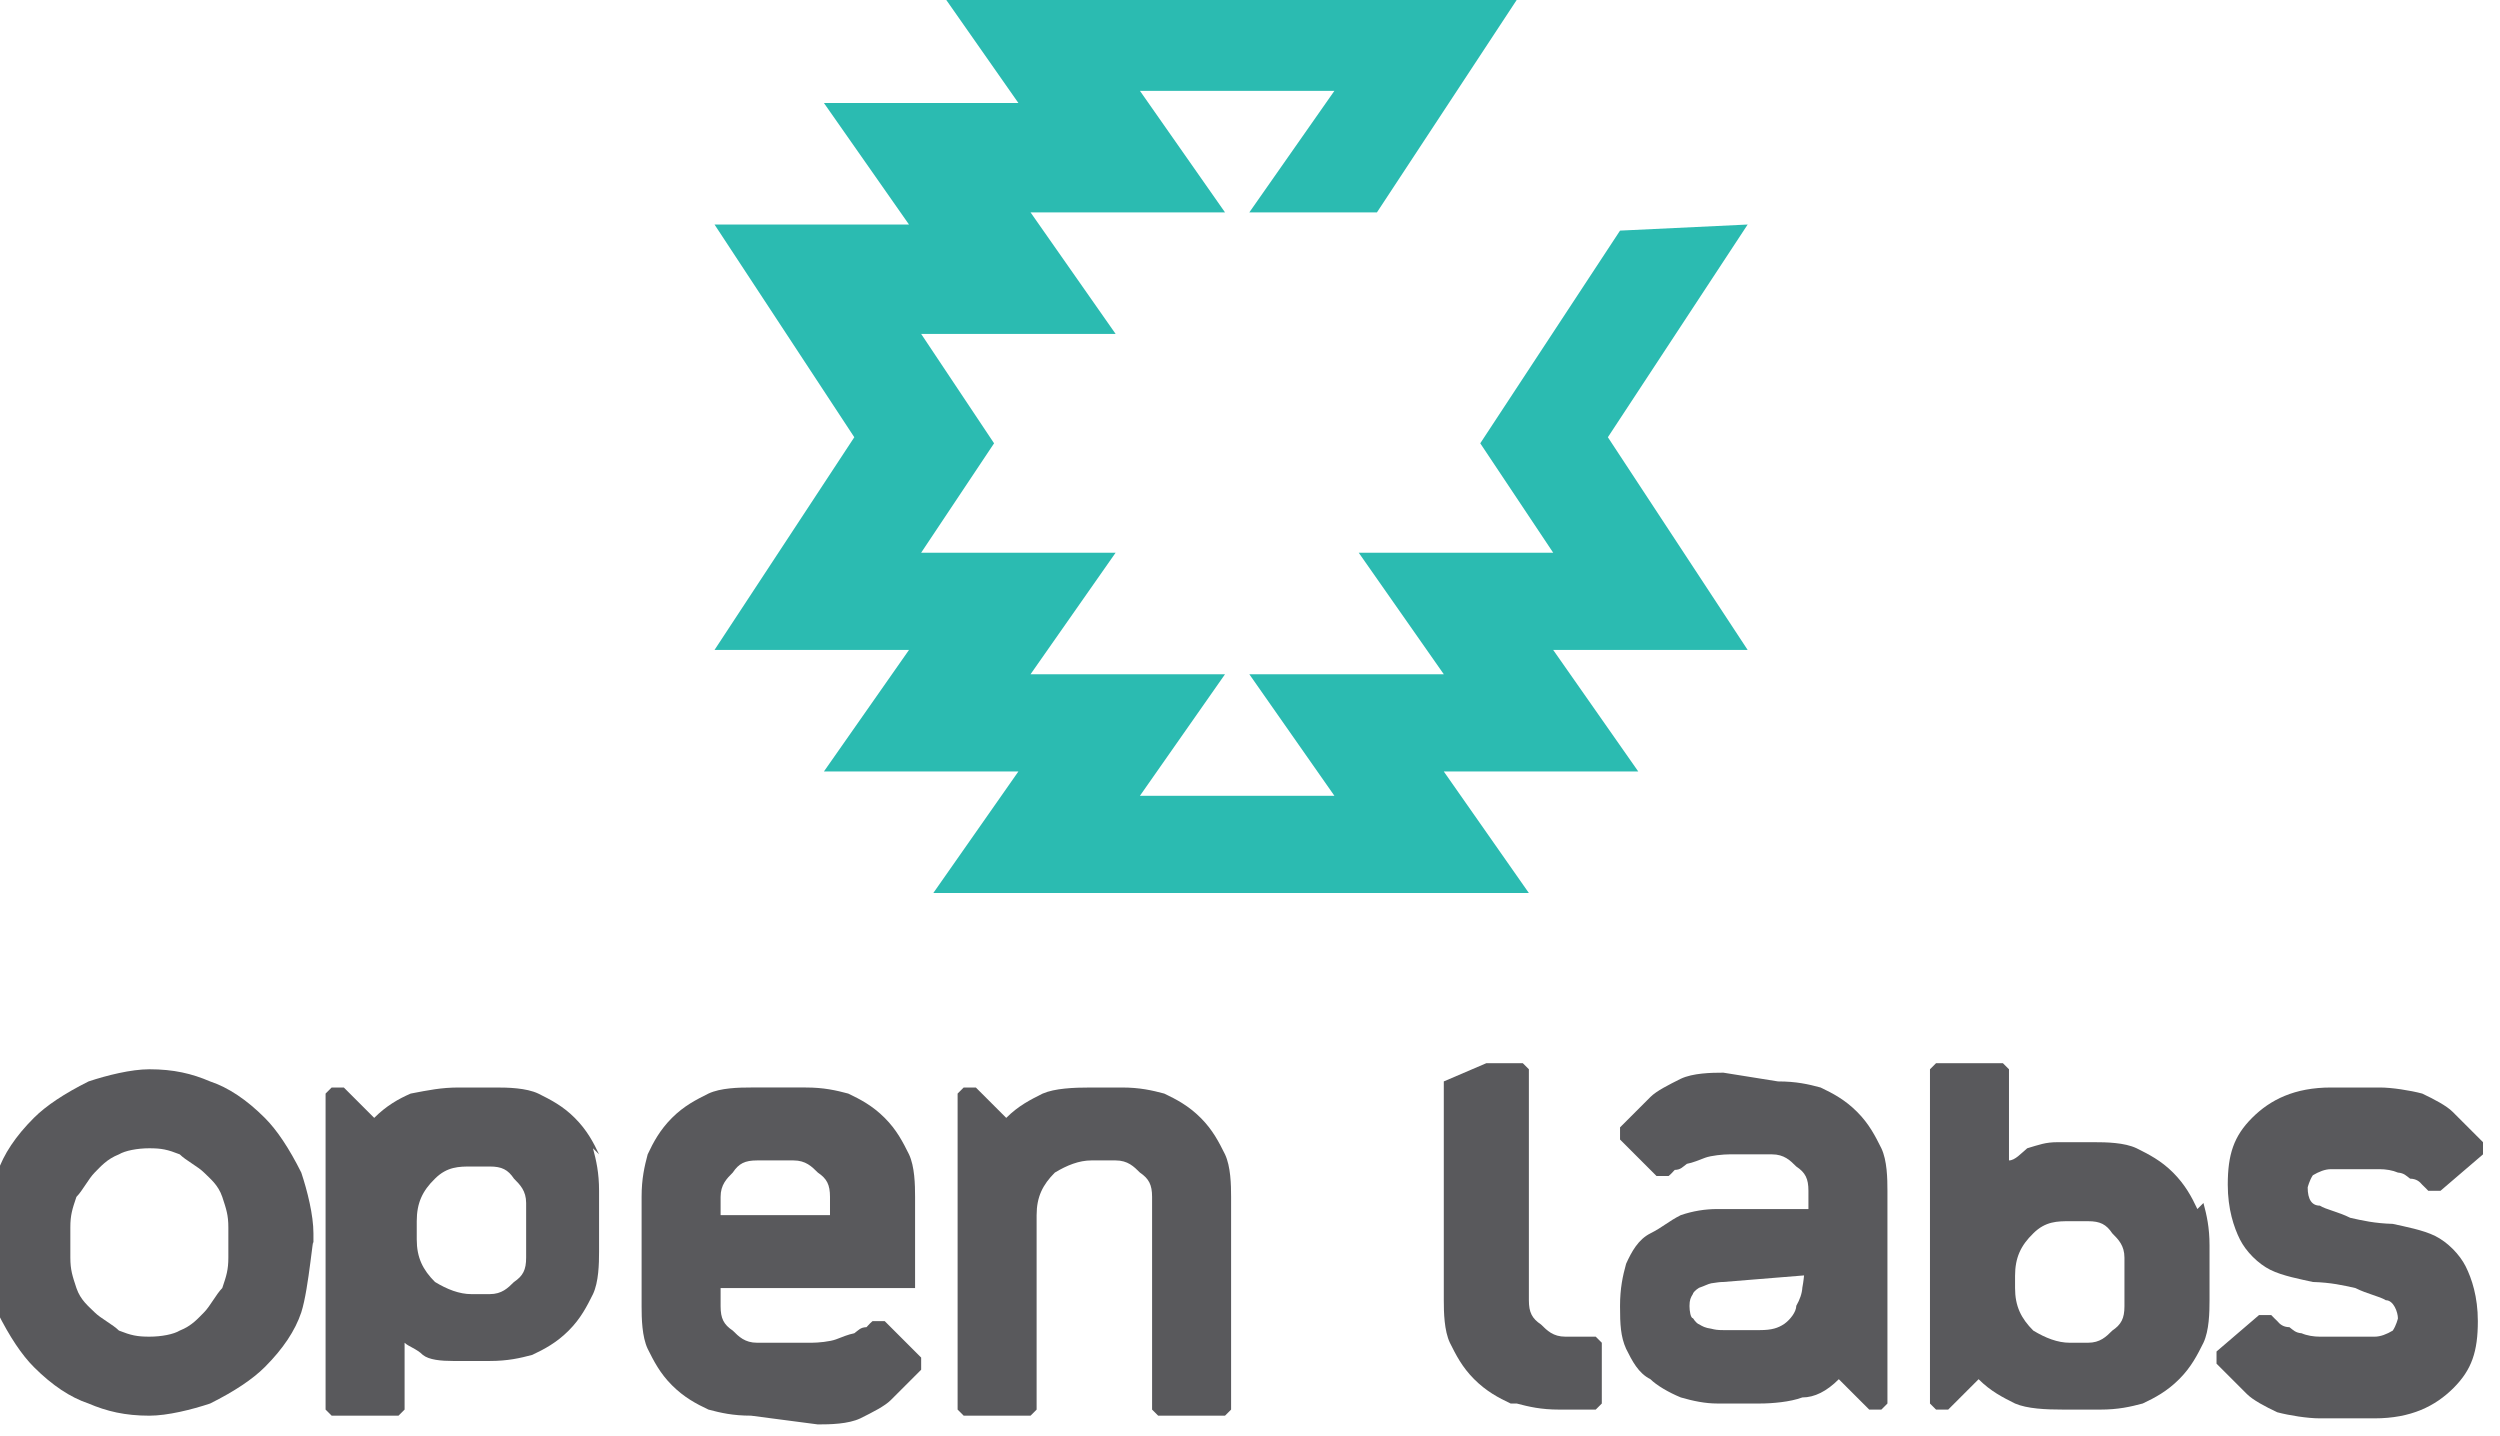 <?xml version="1.0" encoding="UTF-8" standalone="no"?>
<!-- Created with Inkscape (http://www.inkscape.org/) -->

<svg
   xmlns:dc="http://purl.org/dc/elements/1.1/"
   xmlns:cc="http://creativecommons.org/ns#"
   xmlns:rdf="http://www.w3.org/1999/02/22-rdf-syntax-ns#"
   xmlns:svg="http://www.w3.org/2000/svg"
   xmlns="http://www.w3.org/2000/svg"
   xmlns:sodipodi="http://sodipodi.sourceforge.net/DTD/sodipodi-0.dtd"
   xmlns:inkscape="http://www.inkscape.org/namespaces/inkscape"
   width="1774.417"
   height="1019.073"
   viewBox="0 0 469.481 269.63"
   version="1.1"
   id="svg8"
   inkscape:version="0.92.2 (5c3e80d, 2017-08-06)"
   sodipodi:docname="vertical_color.svg"
   inkscape:export-filename="/home/anxhelo/Desktop/Design/Open Labs Branding/icon_grey.png"
   inkscape:export-xdpi="96"
   inkscape:export-ydpi="96">
  <defs
     id="defs2" />
  <sodipodi:namedview
     id="base"
     pagecolor="#ffffff"
     bordercolor="#666666"
     borderopacity="1.0"
     inkscape:pageopacity="0.0"
     inkscape:pageshadow="2"
     inkscape:zoom="0.2528125"
     inkscape:cx="749.14098"
     inkscape:cy="432.6548"
     inkscape:document-units="mm"
     inkscape:current-layer="g975"
     inkscape:document-rotation="0"
     showgrid="false"
     borderlayer="true"
     inkscape:showpageshadow="false"
     units="px"
     inkscape:pagecheckerboard="false"
     showguides="true"
     inkscape:window-width="1366"
     inkscape:window-height="715"
     inkscape:window-x="0"
     inkscape:window-y="0"
     inkscape:window-maximized="1"
     fit-margin-top="0"
     fit-margin-left="0"
     fit-margin-right="0"
     fit-margin-bottom="0">
    <inkscape:grid
       type="xygrid"
       id="grid10"
       originx="-108.979"
       originy="86.512" />
  </sodipodi:namedview>
  <g
     inkscape:label="Layer 1"
     inkscape:groupmode="layer"
     id="layer1"
     transform="translate(-108.979,-113.883)">
    <g
       id="g847"
       transform="matrix(6.59,0,0,6.59,-1228.269,-846.981)">
      <g
         id="g975"
         transform="matrix(10.485,0,0,10.485,-1763.171,-1462.608)">
        <g
           id="g1160"
           transform="matrix(16.517,0,0,16.517,-2979.082,-2421.385)">
          <path
             d="m 191.755,156.089 c 0,-0.002 -3.4e-4,-0.003 -0.001,-0.005 -6.8e-4,-0.002 -0.002,-0.003 -0.003,-0.004 -0.001,-0.001 -0.003,-0.002 -0.004,-0.003 -0.002,-7.9e-4 -0.003,-0.001 -0.005,-0.001 -0.002,0 -0.004,4e-4 -0.005,0.001 -0.002,7.9e-4 -0.003,0.002 -0.004,0.003 -0.001,0.001 -0.002,0.003 -0.003,0.004 -6.8e-4,0.002 -10e-4,0.003 -10e-4,0.005 v 0.005 c 0,0.002 3.4e-4,0.003 10e-4,0.005 6.8e-4,0.002 0.002,0.003 0.003,0.004 0.001,0.001 0.003,0.002 0.004,0.003 0.002,7.9e-4 0.003,10e-4 0.005,10e-4 0.002,0 0.004,-3.9e-4 0.005,-10e-4 0.002,-7.9e-4 0.003,-0.002 0.004,-0.003 0.001,-0.001 0.002,-0.003 0.003,-0.004 6.8e-4,-0.002 0.001,-0.003 0.001,-0.005 z m -0.013,-0.026 c 0.004,0 0.007,7.1e-4 0.01,0.002 0.003,10e-4 0.006,0.003 0.009,0.006 0.002,0.002 0.004,0.005 0.006,0.009 0.001,0.003 0.002,0.007 0.002,0.01 v 0.002 c 0,-0.003 -7.1e-4,0.007 -0.002,0.011 -10e-4,0.003 -0.003,0.006 -0.006,0.009 -0.002,0.002 -0.005,0.004 -0.009,0.006 -0.003,0.001 -0.007,0.002 -0.01,0.002 -0.004,0 -0.007,-7.2e-4 -0.01,-0.002 -0.003,-0.001 -0.006,-0.003 -0.009,-0.006 -0.002,-0.002 -0.004,-0.005 -0.006,-0.009 -0.001,-0.003 -0.002,-0.007 -0.002,-0.011 v -0.002 c 0,-0.004 7.2e-4,-0.007 0.002,-0.01 0.001,-0.003 0.003,-0.006 0.006,-0.009 0.002,-0.002 0.005,-0.004 0.009,-0.006 0.003,-0.001 0.007,-0.002 0.01,-0.002"
             style="fill:#59595c;fill-opacity:1;fill-rule:nonzero;stroke:none;stroke-width:0.003"
             id="path8491-3"
             inkscape:connector-curvature="0" />
          <path
             d="m 191.842,156.078 c -0.002,0 -0.003,5e-4 -0.004,0.002 -0.001,0.001 -0.002,0.002 -0.002,0.004 v 0.003 h 0.018 v -0.003 c 0,-0.002 -5.1e-4,-0.003 -0.002,-0.004 -0.001,-0.001 -0.002,-0.002 -0.004,-0.002 z m -0.001,0.042 c -0.003,0 -0.005,-4.7e-4 -0.007,-10e-4 -0.002,-9.4e-4 -0.004,-0.002 -0.006,-0.004 -0.002,-0.002 -0.003,-0.004 -0.004,-0.006 -9.4e-4,-0.002 -0.001,-0.005 -0.001,-0.007 v -0.018 c 0,-0.003 4.7e-4,-0.005 0.001,-0.007 9.4e-4,-0.002 0.002,-0.004 0.004,-0.006 0.002,-0.002 0.004,-0.003 0.006,-0.004 0.002,-9.4e-4 0.005,-10e-4 0.007,-10e-4 h 0.009 c 0.003,0 0.005,4.7e-4 0.007,10e-4 0.002,9.5e-4 0.004,0.002 0.006,0.004 0.002,0.002 0.003,0.004 0.004,0.006 9.4e-4,0.002 0.001,0.005 0.001,0.007 v 0.015 h -0.032 v 0.003 c 0,0.002 5.1e-4,0.003 0.002,0.004 0.001,0.001 0.002,0.002 0.004,0.002 h 0.009 c 0.001,0 0.003,-1.8e-4 0.004,-5.6e-4 0.001,-3.8e-4 0.002,-8.1e-4 0.003,-0.001 6.8e-4,-4.9e-4 0.001,-9.8e-4 0.002,-0.001 4.5e-4,-4.9e-4 8.3e-4,-8.8e-4 10e-4,-10e-4 h 0.002 l 0.006,0.006 v 0.002 l -0.005,0.005 c -0.001,0.001 -0.003,0.002 -0.005,0.003 -0.002,9.5e-4 -0.005,0.001 -0.007,0.001 z"
             style="fill:#59595c;fill-opacity:1;fill-rule:nonzero;stroke:none;stroke-width:0.003"
             id="path8495-8"
             inkscape:connector-curvature="0" />
          <path
             d="m 191.902,156.066 c 0.003,0 0.005,4.7e-4 0.007,0.001 0.002,9.5e-4 0.004,0.002 0.006,0.004 0.002,0.002 0.003,0.004 0.004,0.006 9.4e-4,0.002 0.001,0.005 0.001,0.007 v 0.035 l -0.001,0.001 h -0.011 l -0.001,-0.001 v -0.035 c 0,-0.002 -5.3e-4,-0.003 -0.002,-0.004 -0.001,-0.001 -0.002,-0.002 -0.004,-0.002 h -0.004 c -0.002,0 -0.004,7.9e-4 -0.006,0.002 -0.002,0.002 -0.003,0.004 -0.003,0.007 v 0.032 l -10e-4,10e-4 h -0.011 l -0.001,-10e-4 v -0.052 l 0.001,-10e-4 h 0.002 l 0.005,0.005 c 0.002,-0.002 0.004,-0.003 0.006,-0.004 0.002,-8.6e-4 0.005,-10e-4 0.008,-10e-4 z"
             style="fill:#59595c;fill-opacity:1;fill-rule:nonzero;stroke:none;stroke-width:0.003"
             id="path8499-2"
             inkscape:connector-curvature="0" />
          <path
             d="m 192.001,156.098 c -5.3e-4,0 -0.001,7e-5 -0.002,2.2e-4 -6.4e-4,1.5e-4 -10e-4,4e-4 -0.002,7.4e-4 -5.6e-4,3.4e-4 -0.001,8.1e-4 -0.001,0.001 -3.8e-4,6e-4 -5.7e-4,0.001 -5.7e-4,0.002 0,8.2e-4 1.9e-4,0.002 5.7e-4,0.002 3.7e-4,6e-4 8.5e-4,10e-4 0.001,10e-4 5.6e-4,3.4e-4 0.001,5.9e-4 0.002,7.3e-4 6.4e-4,1.6e-4 0.001,2.3e-4 0.002,2.3e-4 h 0.006 c 0.002,0 0.003,-3.5e-4 0.004,-0.001 0.001,-7.1e-4 0.002,-0.002 0.002,-0.003 5.7e-4,-10e-4 9.4e-4,-0.002 0.001,-0.003 1.9e-4,-9.8e-4 2.8e-4,-0.002 2.8e-4,-0.002 z m 0.009,-0.033 c 0.003,0 0.005,4.6e-4 0.007,0.001 0.002,9.5e-4 0.004,0.002 0.006,0.004 0.002,0.002 0.003,0.004 0.004,0.006 9.5e-4,0.002 0.001,0.005 0.001,0.007 v 0.035 l -0.001,0.001 h -0.002 l -0.005,-0.005 c -0.002,0.002 -0.004,0.003 -0.006,0.003 -0.002,7.5e-4 -0.005,10e-4 -0.007,10e-4 h -0.007 c -0.002,0 -0.004,-4.2e-4 -0.006,-10e-4 -0.002,-8.2e-4 -0.004,-0.002 -0.005,-0.003 -0.002,-0.001 -0.003,-0.003 -0.004,-0.005 -9e-4,-0.002 -0.001,-0.004 -0.001,-0.007 0,-0.003 4.5e-4,-0.005 0.001,-0.007 9.1e-4,-0.002 0.002,-0.004 0.004,-0.005 0.002,-0.001 0.003,-0.002 0.005,-0.003 0.002,-6.8e-4 0.004,-0.001 0.006,-0.001 h 0.015 v -0.003 c 0,-0.002 -5e-4,-0.003 -0.002,-0.004 -10e-4,-0.001 -0.002,-0.002 -0.004,-0.002 h -0.007 c -10e-4,0 -0.003,1.9e-4 -0.004,5.6e-4 -0.001,3.8e-4 -0.002,8.1e-4 -0.003,0.001 -6.8e-4,4.9e-4 -0.001,9.8e-4 -0.002,0.001 -4.5e-4,4.9e-4 -8.2e-4,8.8e-4 -0.001,0.001 h -0.002 l -0.006,-0.006 v -0.002 l 0.005,-0.005 c 10e-4,-0.001 0.003,-0.002 0.005,-0.003 0.002,-9.4e-4 0.005,-0.001 0.007,-0.001 z"
             style="fill:#59595c;fill-opacity:1;fill-rule:nonzero;stroke:none;stroke-width:0.003"
             id="path8503-0"
             inkscape:connector-curvature="0" />
          <path
             d="m 192.109,156.066 c 0.002,0 0.005,4.7e-4 0.007,0.001 0.002,9.5e-4 0.004,0.002 0.005,0.003 l 0.005,0.005 v 0.002 l -0.007,0.006 h -0.002 c -3e-4,-3e-4 -6.6e-4,-6.9e-4 -10e-4,-0.001 -4.1e-4,-4.9e-4 -9.4e-4,-9.8e-4 -0.002,-10e-4 -6.4e-4,-4.9e-4 -0.001,-9.2e-4 -0.002,-0.001 -8.7e-4,-3.8e-4 -0.002,-5.6e-4 -0.003,-5.6e-4 h -0.008 c -0.001,0 -0.002,4.1e-4 -0.003,0.001 -5.6e-4,8.3e-4 -8.5e-4,0.002 -8.5e-4,0.002 0,0.002 7e-4,0.003 0.002,0.003 0.001,6.4e-4 0.003,0.001 0.005,0.002 0.002,4.5e-4 0.004,9.1e-4 0.007,10e-4 0.002,4.5e-4 0.005,0.001 0.007,0.002 0.002,0.001 0.004,0.003 0.005,0.005 0.001,0.002 0.002,0.005 0.002,0.009 0,0.005 -10e-4,0.008 -0.004,0.011 -0.003,0.003 -0.007,0.005 -0.013,0.005 h -0.009 c -0.002,0 -0.005,-4.7e-4 -0.007,-0.001 -0.002,-9.4e-4 -0.004,-0.002 -0.005,-0.003 l -0.005,-0.005 v -0.002 l 0.007,-0.006 h 0.002 c 3e-4,3e-4 6.5e-4,6.9e-4 0.001,10e-4 4.1e-4,4.9e-4 9.4e-4,9.8e-4 0.002,0.001 6.4e-4,4.9e-4 0.001,9.2e-4 0.002,0.001 8.6e-4,3.8e-4 0.002,5.6e-4 0.003,5.6e-4 h 0.009 c 0.001,0 0.002,-4.1e-4 0.003,-0.001 5.7e-4,-8.3e-4 8.5e-4,-0.002 8.5e-4,-0.002 0,-0.001 -7e-4,-0.003 -0.002,-0.003 -0.001,-6.4e-4 -0.003,-0.001 -0.005,-0.002 -0.002,-4.5e-4 -0.004,-9.1e-4 -0.007,-0.001 -0.002,-4.5e-4 -0.005,-0.001 -0.007,-0.002 -0.002,-0.001 -0.004,-0.003 -0.005,-0.005 -0.001,-0.002 -0.002,-0.005 -0.002,-0.009 0,-0.005 10e-4,-0.008 0.004,-0.011 0.003,-0.003 0.007,-0.005 0.013,-0.005 z"
             style="fill:#59595c;fill-opacity:1;fill-rule:nonzero;stroke:none;stroke-width:0.003"
             id="path8507-1"
             inkscape:connector-curvature="0" />
          <path
             d="m 191.966,156.118 c -0.002,-9.4e-4 -0.004,-0.002 -0.006,-0.004 -0.002,-0.002 -0.003,-0.004 -0.004,-0.006 -9.4e-4,-0.002 -10e-4,-0.005 -10e-4,-0.007 v -0.036 l 0.007,-0.003 h 0.006 l 0.001,0.001 v 0.038 c 0,0.002 5.1e-4,0.003 0.002,0.004 0.001,0.001 0.002,0.002 0.004,0.002 h 0.005 l 0.001,0.001 v 0.01 l -0.001,0.001 h -0.006 c -0.003,0 -0.005,-4.7e-4 -0.007,-0.001"
             style="fill:#59595c;fill-opacity:1;fill-rule:nonzero;stroke:none;stroke-width:0.003"
             id="path8511-50"
             inkscape:connector-curvature="0" />
          <path
             d="m 191.804,156.094 c 0,0.002 -5.1e-4,0.003 -0.002,0.004 -0.001,0.001 -0.002,0.002 -0.004,0.002 h -0.003 c -0.002,0 -0.004,-7.9e-4 -0.006,-0.002 -0.002,-0.002 -0.003,-0.004 -0.003,-0.007 v -0.003 c 0,-0.003 9.4e-4,-0.005 0.003,-0.007 0.002,-0.002 0.004,-0.002 0.006,-0.002 h 0.003 c 0.002,0 0.003,5.1e-4 0.004,0.002 10e-4,0.001 0.002,0.002 0.002,0.004 z m 0.012,-0.017 c -9.4e-4,-0.002 -0.002,-0.004 -0.004,-0.006 -0.002,-0.002 -0.004,-0.003 -0.006,-0.004 -0.002,-9.4e-4 -0.005,-0.001 -0.007,-0.001 h -0.006 c -0.003,0 -0.005,4.3e-4 -0.008,0.001 -0.002,8.7e-4 -0.004,0.002 -0.006,0.004 l -0.005,-0.005 h -0.002 l -0.001,0.001 v 0.052 l 0.001,0.001 h 0.011 l 0.001,-0.001 v -0.011 c 6e-4,6e-4 0.002,0.001 0.003,0.002 10e-4,8.2e-4 0.003,0.001 0.005,0.001 h 0.006 c 0.003,0 0.005,-4.7e-4 0.007,-0.001 0.002,-9.4e-4 0.004,-0.002 0.006,-0.004 0.002,-0.002 0.003,-0.004 0.004,-0.006 9.4e-4,-0.002 0.001,-0.005 0.001,-0.007 v -0.01 c 0,-0.003 -4.7e-4,-0.005 -0.001,-0.007"
             style="fill:#59595c;fill-opacity:1;fill-rule:nonzero;stroke:none;stroke-width:0.003"
             id="path8515-46"
             inkscape:connector-curvature="0" />
          <path
             d="m 192.067,156.102 c 0,0.002 -5.3e-4,0.003 -0.002,0.004 -0.001,10e-4 -0.002,0.002 -0.004,0.002 h -0.003 c -0.002,0 -0.004,-7.9e-4 -0.006,-0.002 -0.002,-0.002 -0.003,-0.004 -0.003,-0.007 v -0.002 c 0,-0.003 9.4e-4,-0.005 0.003,-0.007 0.002,-0.002 0.004,-0.002 0.006,-0.002 h 0.003 c 0.002,0 0.003,5.1e-4 0.004,0.002 0.001,0.001 0.002,0.002 0.002,0.004 z m 0.012,-0.016 c -9.4e-4,-0.002 -0.002,-0.004 -0.004,-0.006 -0.002,-0.002 -0.004,-0.003 -0.006,-0.004 -0.002,-9.5e-4 -0.005,-10e-4 -0.007,-10e-4 h -0.006 c -0.002,0 -0.003,4.1e-4 -0.005,10e-4 -0.001,8.3e-4 -0.002,0.002 -0.003,0.002 v -0.015 l -0.001,-0.001 h -0.011 l -0.001,0.001 v 0.055 l 0.001,0.001 h 0.002 l 0.005,-0.005 c 0.002,0.002 0.004,0.003 0.006,0.004 0.002,8.6e-4 0.005,0.001 0.008,0.001 h 0.006 c 0.003,0 0.005,-4.7e-4 0.007,-0.001 0.002,-9.4e-4 0.004,-0.002 0.006,-0.004 0.002,-0.002 0.003,-0.004 0.004,-0.006 9.4e-4,-0.002 10e-4,-0.005 10e-4,-0.007 v -0.009 c 0,-0.003 -4.7e-4,-0.005 -10e-4,-0.007"
             style="fill:#59595c;fill-opacity:1;fill-rule:nonzero;stroke:none;stroke-width:0.003"
             id="path8519-5"
             inkscape:connector-curvature="0" />
          <path
             d="m 191.984,155.925 -0.023,0.035 0.012,0.018 h -0.032 l 0.014,0.02 h -0.032 l 0.014,0.02 h -0.032 l 0.014,-0.02 h -0.032 l 0.014,-0.02 h -0.032 l 0.012,-0.018 -0.012,-0.018 h 0.032 l -0.014,-0.02 h 0.032 l -0.014,-0.02 h 0.032 l -0.014,0.02 h 0.021 l 0.025,-0.038 h -0.098 l 0.014,0.02 h -0.032 l 0.014,0.02 h -0.032 l 0.023,0.035 -0.023,0.035 h 0.032 l -0.014,0.02 h 0.032 l -0.014,0.02 h 0.098 l -0.014,-0.02 h 0.032 l -0.014,-0.02 h 0.032 l -0.023,-0.035 0.023,-0.035 z"
             style="fill:#2bbbb1;fill-opacity:1;fill-rule:nonzero;stroke:none;stroke-width:0.003"
             id="path8523-6"
             inkscape:connector-curvature="0" />
        </g>
      </g>
    </g>
  </g>
</svg>
